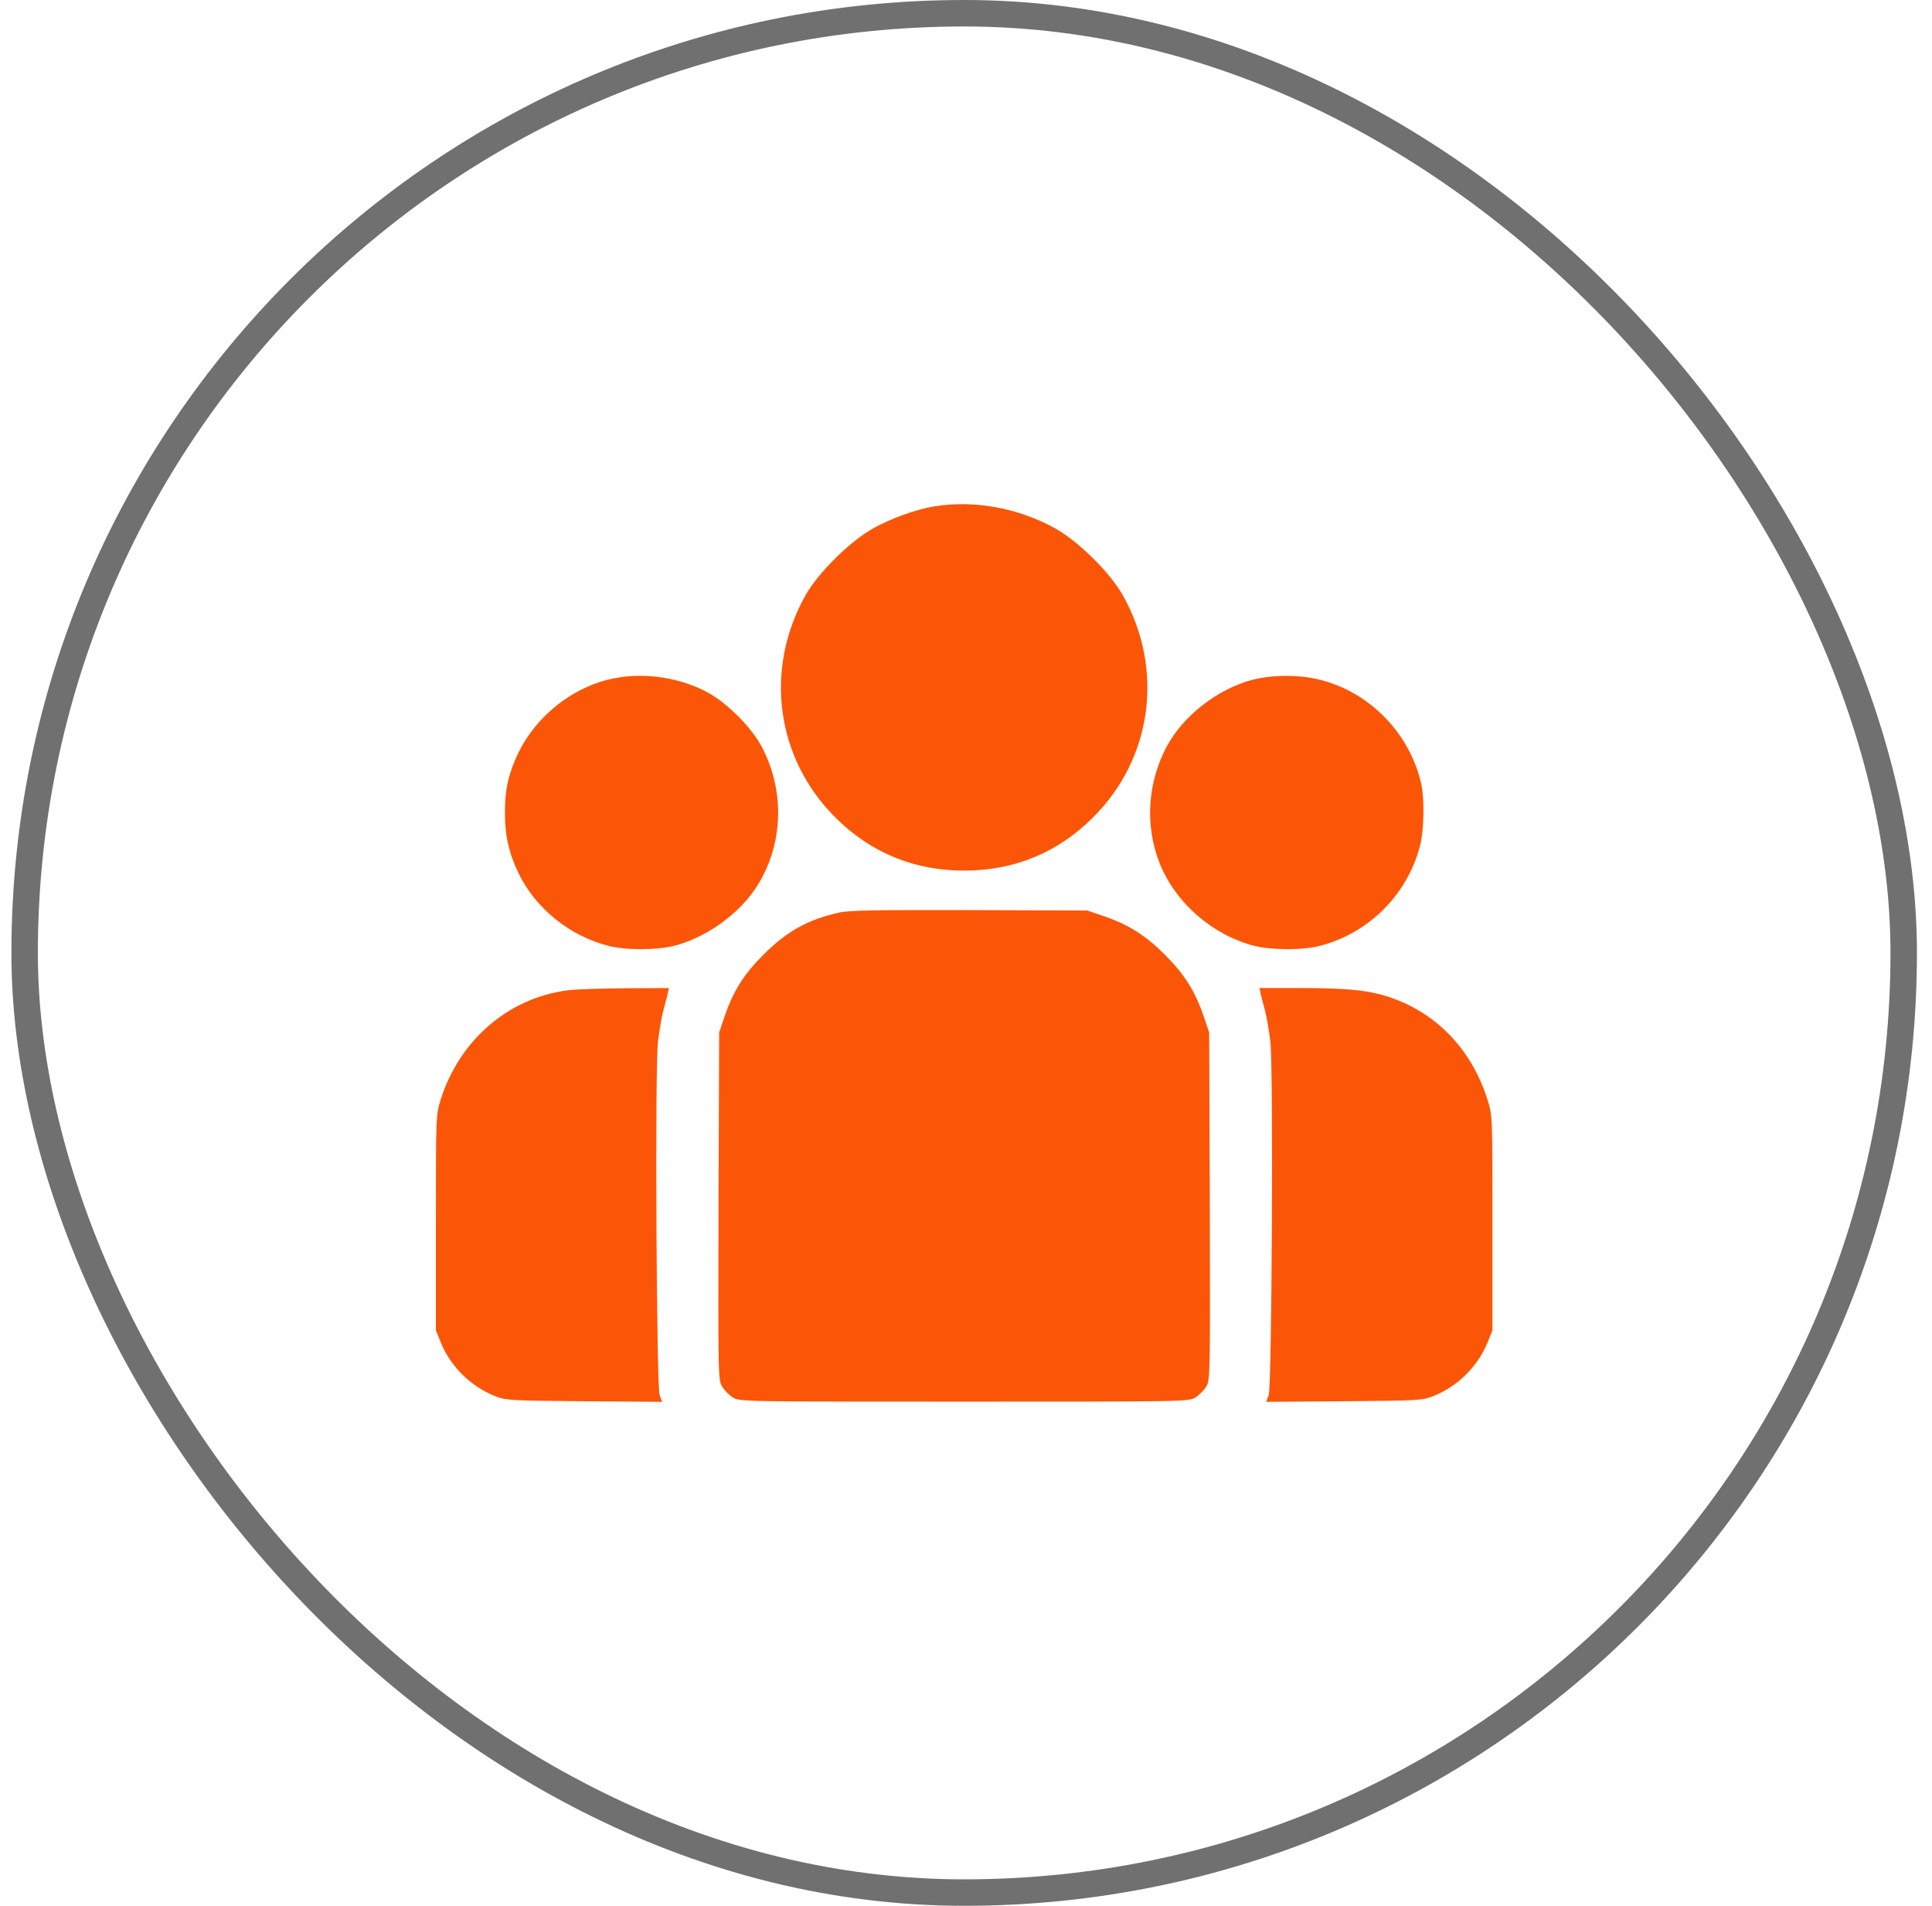 <svg width="73" height="72" viewBox="0 0 73 72" fill="none" xmlns="http://www.w3.org/2000/svg">
<g clip-path="url(#clip0_210_2834)">
<path d="M35.29 19.133C34.595 19.25 33.681 19.578 32.993 19.961C32.111 20.453 30.915 21.641 30.439 22.484C28.868 25.273 29.314 28.641 31.556 30.875C32.884 32.211 34.54 32.891 36.431 32.891C38.322 32.891 39.978 32.211 41.306 30.875C43.548 28.641 43.993 25.273 42.423 22.484C41.947 21.641 40.751 20.453 39.868 19.961C38.478 19.188 36.798 18.883 35.29 19.133Z" fill="#FB5607"/>
<path d="M22.931 25.687C21.392 26.094 20.064 27.258 19.454 28.734C19.165 29.437 19.079 29.906 19.079 30.734C19.079 31.57 19.227 32.234 19.595 32.992C20.235 34.32 21.532 35.367 22.993 35.734C23.657 35.906 24.829 35.898 25.493 35.727C26.649 35.43 27.868 34.57 28.532 33.586C29.587 32.023 29.689 29.953 28.798 28.242C28.399 27.477 27.454 26.531 26.689 26.133C25.548 25.539 24.142 25.375 22.931 25.687Z" fill="#FB5607"/>
<path d="M47.306 25.687C45.985 26.039 44.681 27.062 44.063 28.242C43.352 29.609 43.259 31.211 43.821 32.625C44.415 34.102 45.806 35.32 47.368 35.727C48.032 35.898 49.204 35.906 49.868 35.734C51.712 35.266 53.181 33.797 53.657 31.945C53.806 31.375 53.829 30.211 53.704 29.633C53.29 27.734 51.774 26.164 49.899 25.687C49.118 25.484 48.079 25.484 47.306 25.687Z" fill="#FB5607"/>
<path d="M31.704 34.477C30.516 34.742 29.735 35.18 28.845 36.07C28.102 36.812 27.704 37.445 27.376 38.406L27.173 39.008L27.149 45.57C27.134 52.023 27.134 52.141 27.29 52.391C27.376 52.531 27.555 52.711 27.696 52.797C27.946 52.953 28.11 52.953 36.43 52.953C44.751 52.953 44.915 52.953 45.165 52.797C45.305 52.711 45.485 52.531 45.571 52.391C45.727 52.141 45.727 52.023 45.712 45.57L45.688 39.008L45.485 38.406C45.157 37.445 44.759 36.812 44.016 36.07C43.274 35.328 42.641 34.93 41.68 34.602L41.079 34.398L36.626 34.383C33.102 34.375 32.071 34.391 31.704 34.477Z" fill="#FB5607"/>
<path d="M21.446 37.414C19.204 37.703 17.36 39.297 16.649 41.547C16.47 42.133 16.47 42.148 16.47 46.195V50.258L16.649 50.703C17.017 51.617 17.774 52.367 18.681 52.734C19.11 52.906 19.204 52.914 22.071 52.938L25.017 52.961L24.923 52.703C24.806 52.359 24.743 40.422 24.86 39.359C24.907 38.953 25.001 38.406 25.071 38.148C25.142 37.891 25.22 37.602 25.235 37.5L25.274 37.328L23.61 37.336C22.689 37.344 21.712 37.375 21.446 37.414Z" fill="#FB5607"/>
<path d="M47.626 37.5C47.642 37.602 47.72 37.891 47.79 38.148C47.86 38.406 47.954 38.953 48.001 39.359C48.118 40.422 48.056 52.359 47.938 52.703L47.845 52.961L50.79 52.938C53.657 52.914 53.751 52.906 54.181 52.734C55.087 52.367 55.845 51.617 56.212 50.703L56.392 50.258V46.195C56.392 42.141 56.392 42.133 56.204 41.547C55.618 39.672 54.298 38.281 52.524 37.68C51.735 37.414 50.938 37.328 49.142 37.328H47.587L47.626 37.5Z" fill="#FB5607"/>
</g>
<rect x="0.931" y="0.5" width="71" height="71" rx="35.5" stroke="#707070"/>
<defs>
<clipPath id="clip0_210_2834">
<rect width="40" height="40" fill="white" transform="translate(16.431 16)"/>
</clipPath>
</defs>
</svg>
